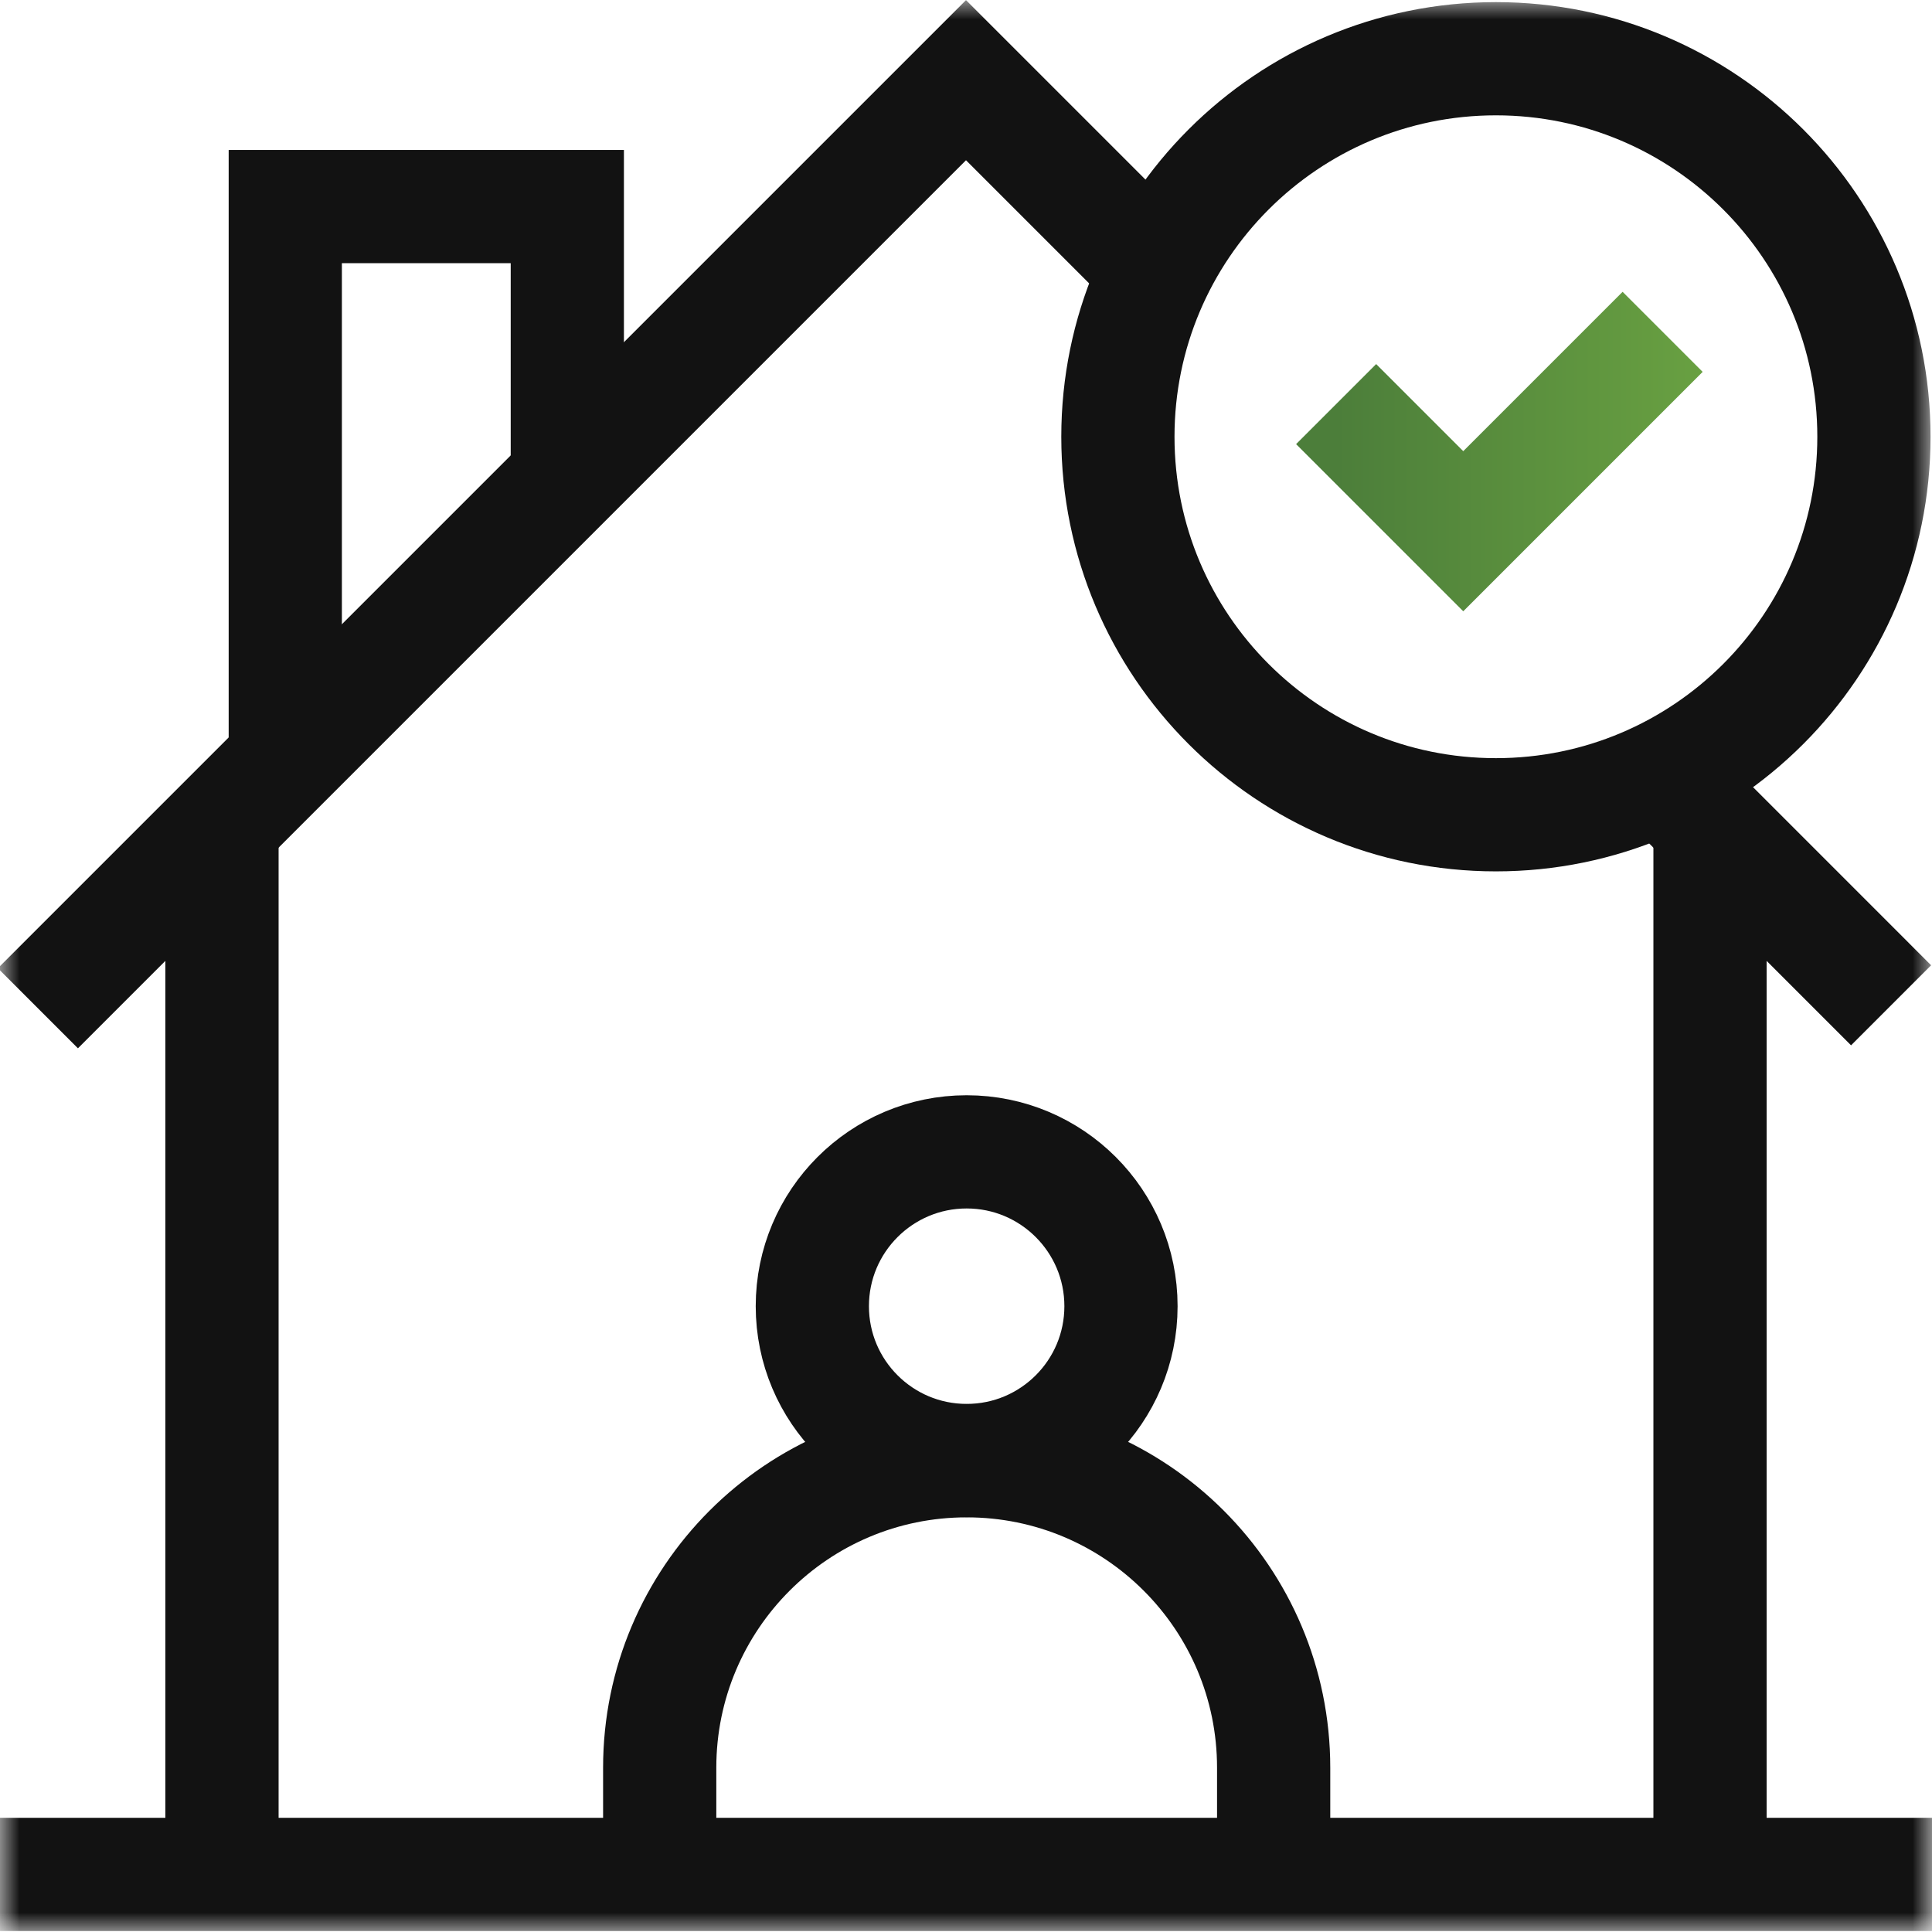 <svg width="50" height="50" viewBox="0 0 50 50" fill="none" xmlns="http://www.w3.org/2000/svg">
<mask id="mask0_65_1357" style="mask-type:luminance" maskUnits="userSpaceOnUse" x="0" y="0" width="50" height="50">
<path d="M0 0H50V50H0V0Z" fill="white"/>
</mask>
<g mask="url(#mask0_65_1357)">
<path d="M17.073 48.389V45.749C17.073 41.361 20.63 37.804 25.017 37.804C29.405 37.804 32.962 41.361 32.962 45.749V48.518" stroke="#121212" stroke-width="2.93" stroke-miterlimit="10"/>
<path d="M29.011 33.804C29.011 36.01 27.223 37.798 25.017 37.798C22.811 37.798 21.023 36.01 21.023 33.804C21.023 31.599 22.811 29.81 25.017 29.81C27.223 29.81 29.011 31.599 29.011 33.804Z" stroke="#121212" stroke-width="2.93" stroke-miterlimit="10"/>
<path d="M14.682 12.393V5.346H7.383V19.684" stroke="#121212" stroke-width="2.93" stroke-miterlimit="10"/>
<path d="M44.255 21.33V48.511" stroke="#121212" stroke-width="2.93" stroke-miterlimit="10"/>
<path d="M5.745 21.33V48.511" stroke="#121212" stroke-width="2.93" stroke-miterlimit="10"/>
<path d="M30.046 7.121L25 2.075L0.981 26.094" stroke="#121212" stroke-width="2.93" stroke-miterlimit="10"/>
<path d="M48.941 26.017L43.077 20.152" stroke="#121212" stroke-width="2.93" stroke-miterlimit="10"/>
<path d="M50 48.51H0" stroke="#121212" stroke-width="2.93" stroke-miterlimit="10"/>
<path d="M28.931 11.303C28.931 16.706 33.311 21.086 38.714 21.086C44.117 21.086 48.497 16.706 48.497 11.303C48.497 5.9 44.117 1.52 38.714 1.52C33.311 1.52 28.931 5.9 28.931 11.303Z" stroke="#121212" stroke-width="2.93" stroke-miterlimit="10"/>
<path d="M34.579 10.458L37.869 13.748L43.029 8.588" stroke="url(#paint0_linear_65_1357)" stroke-width="2.93" stroke-miterlimit="10"/>
</g>
<defs>
<linearGradient id="paint0_linear_65_1357" x1="51.242" y1="11.168" x2="34.579" y2="11.168" gradientUnits="userSpaceOnUse">
<stop stop-color="#7EBA47"/>
<stop offset="1" stop-color="#4C7E3A"/>
</linearGradient>
</defs>
</svg>
